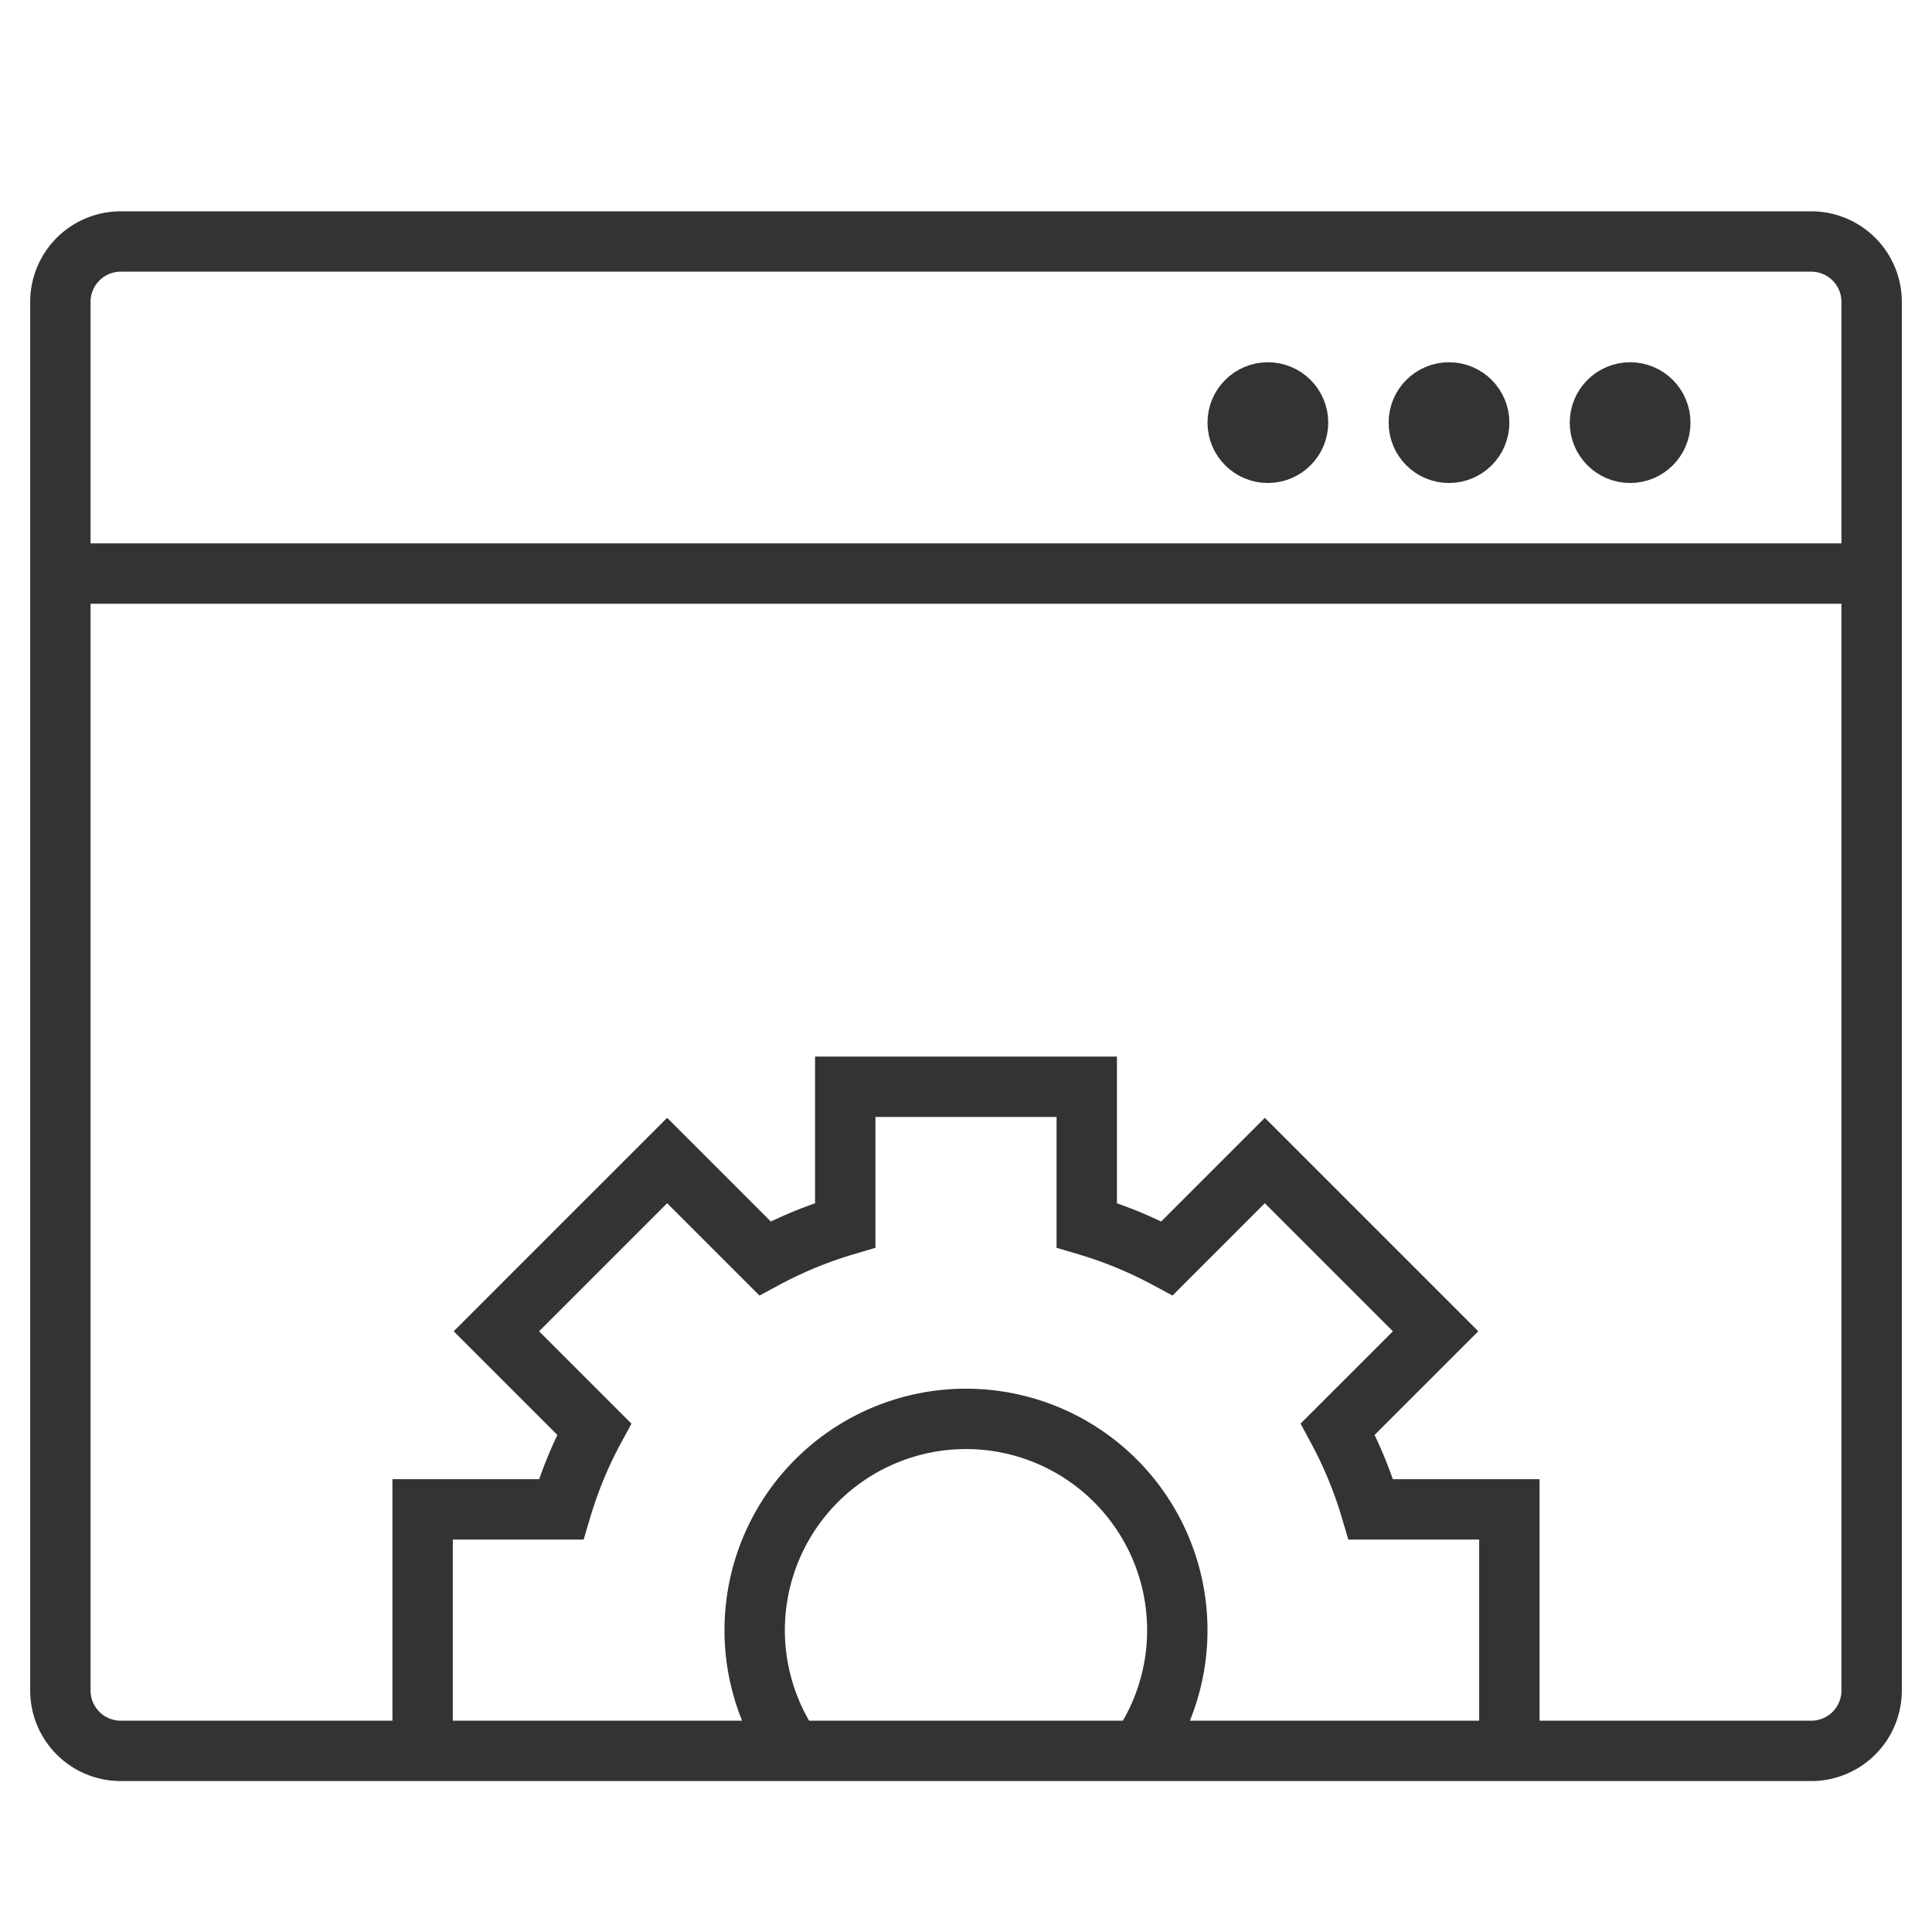 <svg xmlns="http://www.w3.org/2000/svg" viewBox="0 0 32 32"><g stroke="#333" stroke-miterlimit="10" fill="none"><path d="M1 9.5h30"/><circle cx="27" cy="7" r=".5"/><circle cx="24" cy="7" r=".5"/><circle cx="21" cy="7" r=".5"/><path d="M30 29a1 1 0 0 0 1-1V5a1 1 0 0 0-1-1H2a1 1 0 0 0-1 1v23a1 1 0 0 0 1 1h28zm-5 0v-4h-2.294a6.993 6.993 0 0 0-.548-1.33l1.62-1.62-2.828-2.828-1.62 1.62a6.993 6.993 0 0 0-1.33-.548V18h-4v2.294a6.993 6.993 0 0 0-1.33.548l-1.62-1.62-2.828 2.828 1.62 1.62c-.227.419-.41.865-.548 1.33H7v4m6.098-.042a3.5 3.5 0 1 1 5.87-.102"/></g></svg>